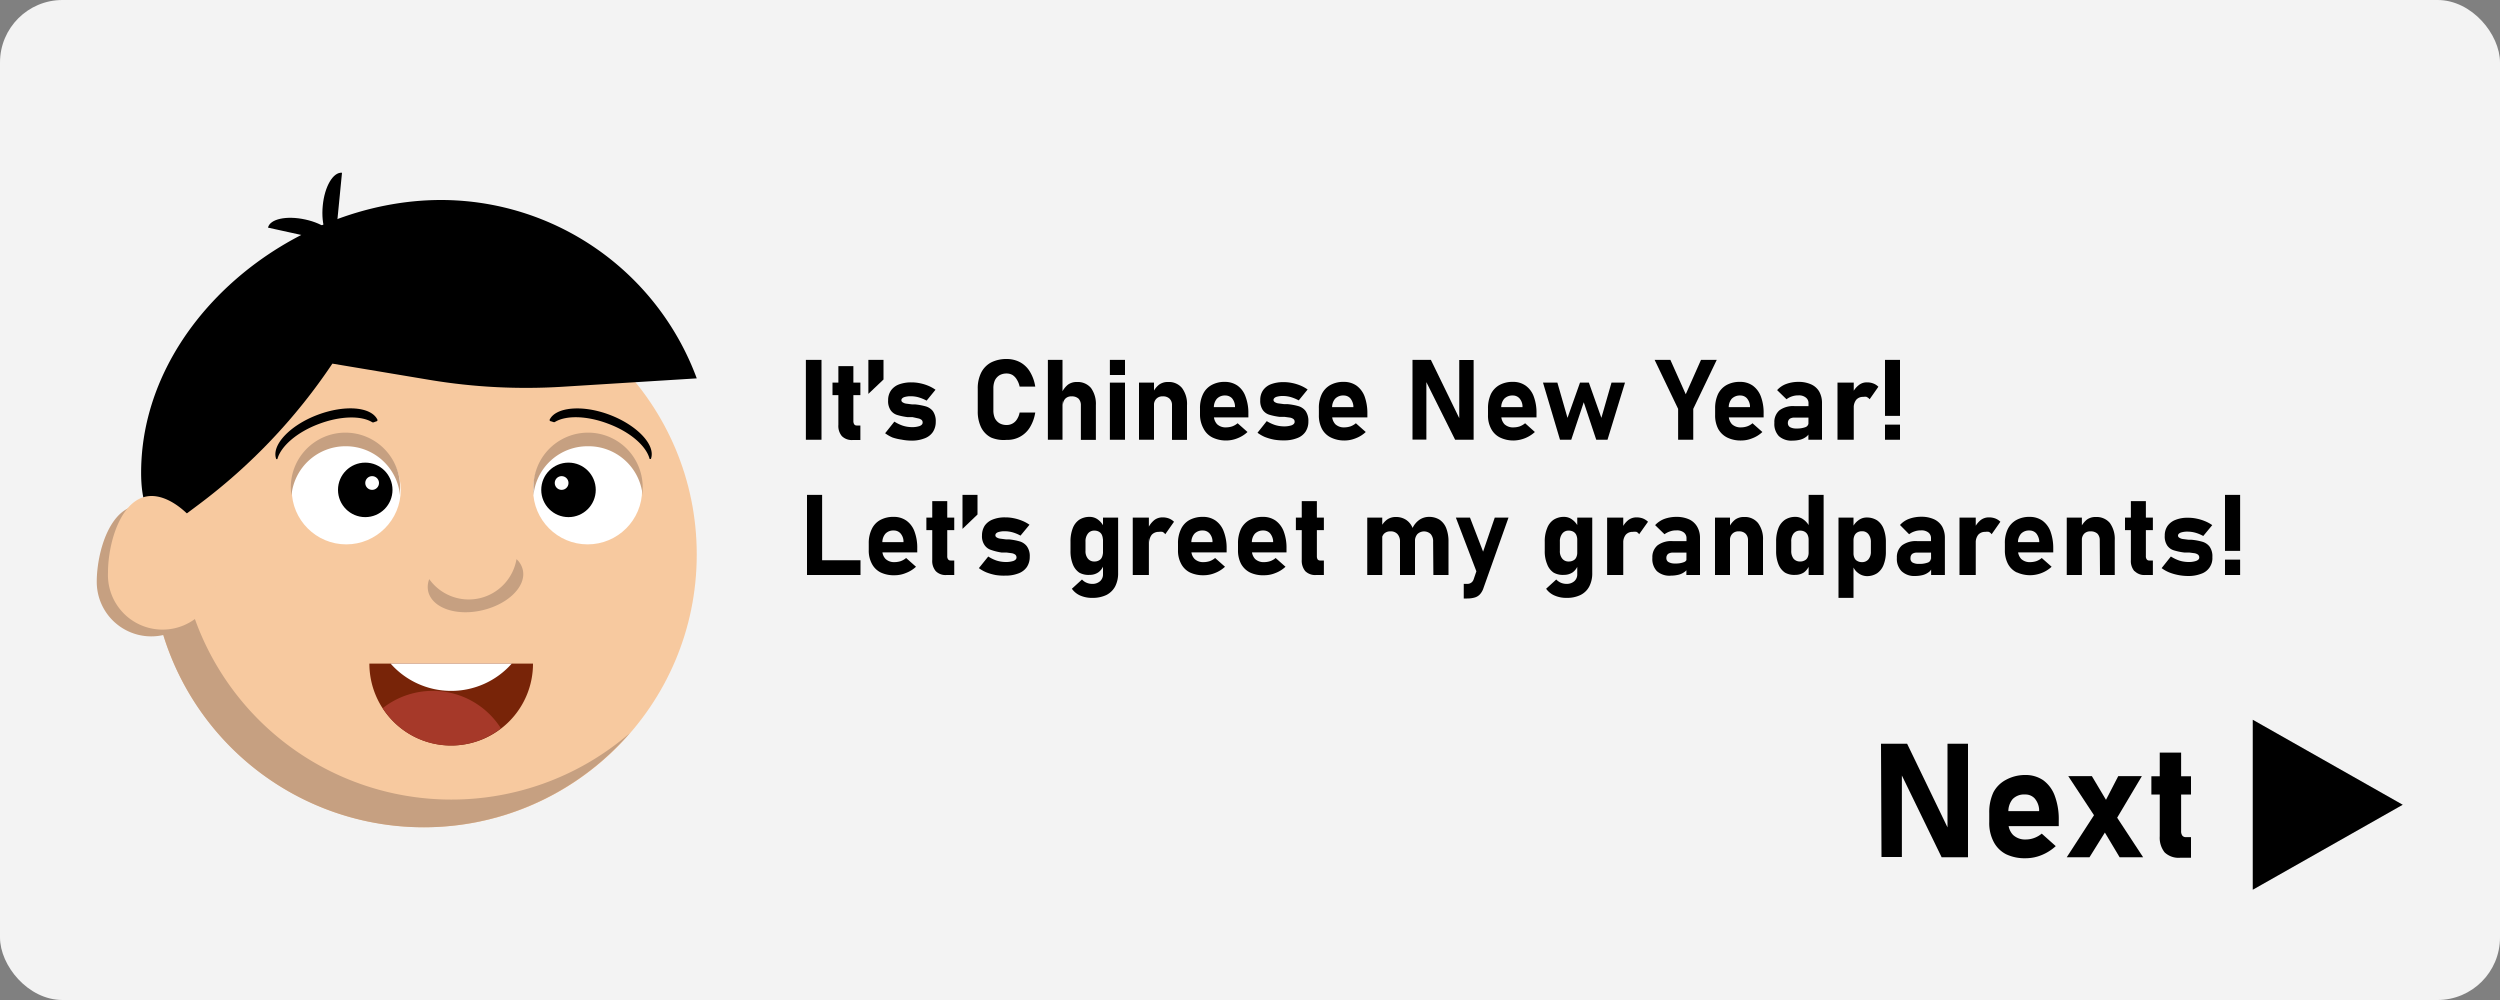 <svg xmlns="http://www.w3.org/2000/svg" viewBox="0 0 200 80"><rect x="0" y="0" width="200" height="80" fill="#808080" stroke="none"/><defs><style>.cls-1,.cls-6{fill:#fff;}.cls-1{opacity:0.9;}.cls-2{fill:#f7c99f;}.cls-3{fill:#c6a081;}.cls-4{fill:#782408;}.cls-5{fill:#a63929;}</style></defs><g id="Layer_2" data-name="Layer 2"><g id="Layer_1-2" data-name="Layer 1"><rect class="cls-1" width="200" height="80" rx="5"/><circle class="cls-2" cx="33.92" cy="44.36" r="21.82"/><path class="cls-3" d="M19.63,27.9A21.8,21.8,0,0,0,50.38,58.65,21.8,21.8,0,1,1,19.63,27.9Z"/><path class="cls-4" d="M36.1,59.64a6.55,6.55,0,0,1-6.55-6.55H42.64A6.54,6.54,0,0,1,36.1,59.64Z"/><path class="cls-5" d="M30.62,56.65a6.47,6.47,0,0,1,9.45,1.61,6.47,6.47,0,0,1-9.45-1.61Z"/><path class="cls-6" d="M40.94,53.09a6.47,6.47,0,0,1-9.69,0Z"/><path class="cls-3" d="M38.32,47.87a3.88,3.88,0,0,0,3-3.14,1.66,1.66,0,0,1,.5.84c.31,1.31-1.14,2.76-3.23,3.25s-4-.18-4.33-1.49a1.7,1.7,0,0,1,.08-1A3.88,3.88,0,0,0,38.32,47.87Z"/><circle class="cls-6" cx="47.01" cy="39.19" r="4.36"/><path class="cls-3" d="M47,35.7a4.34,4.34,0,0,0-4.32,3.92,3,3,0,0,1,0-.43,4.37,4.37,0,1,1,8.73,0c0,.15,0,.29,0,.43A4.35,4.35,0,0,0,47,35.7Z"/><circle cx="45.48" cy="39.19" r="2.18"/><circle class="cls-6" cx="44.93" cy="38.64" r="0.55"/><circle class="cls-6" cx="27.7" cy="39.19" r="4.36"/><path class="cls-3" d="M27.7,35.7A4.35,4.35,0,0,1,32,39.62c0-.14,0-.28,0-.43a4.37,4.37,0,1,0-8.73,0,3,3,0,0,0,.05.43A4.34,4.34,0,0,1,27.7,35.7Z"/><circle cx="29.22" cy="39.19" r="2.18"/><circle class="cls-6" cx="29.77" cy="38.64" r="0.55"/><path d="M55.74,30.27,45,30.94a46.88,46.88,0,0,1-10.58-.54l-7.83-1.31h0A46,46,0,0,1,15.9,40.36l-2.43,1.82s-2.18.19-2.18-4.36c0-12,12-21.82,24-21.82A21.82,21.82,0,0,1,55.74,30.27"/><path class="cls-3" d="M7.74,46.55a4.36,4.36,0,0,0,8.72,0c0-2.41-2.82-6.11-5.23-6.11S7.74,44.14,7.74,46.55Z"/><path class="cls-2" d="M8.64,45.79a4.37,4.37,0,1,0,8.73,0c0-2.41-2.83-6.11-5.24-6.11S8.64,43.38,8.64,45.79Z"/><path d="M25.82,16.46c.14-1.53.83-2.71,1.54-2.64l-.54,5.51C26.12,19.27,25.67,18,25.82,16.46Z"/><path d="M24.42,17.56c1.49.32,2.58,1.15,2.43,1.84l-5.41-1.19C21.59,17.52,22.92,17.23,24.42,17.56Z"/><path d="M48.66,33.9c-1.73-.66-3.4-.68-4.27-.14a.15.15,0,0,1-.13,0l-.19-.06c-.07,0-.12-.08-.1-.12.47-1,2.59-1.23,4.79-.4s3.73,2.43,3.31,3.54l-.1,0C51.71,35.69,50.43,34.56,48.66,33.9Z"/><path d="M25.5,33.92c1.74-.66,3.41-.68,4.28-.14a.15.15,0,0,0,.13,0l.19-.07c.07,0,.11-.08.1-.12-.48-1.05-2.6-1.23-4.8-.4s-3.72,2.43-3.3,3.54l.09,0C22.46,35.71,23.74,34.58,25.5,33.92Z"/><path d="M65.72,35.18H64.47V28.79h1.25Z"/><path d="M66.6,30.61h2.23v1H66.6Zm.75,4.28a1.26,1.26,0,0,1-.28-.9v-4.7h1.2v4.4a.47.47,0,0,0,.07.26.23.23,0,0,0,.19.09h.3V35.2h-.6A1.12,1.12,0,0,1,67.35,34.89Z"/><path d="M69.47,28.79h1.21v1.57l-1.21,1.15Z"/><path d="M72.13,35.17A4.12,4.12,0,0,1,71.4,35a3,3,0,0,1-.59-.34l.74-.93a3.12,3.12,0,0,0,.69.33,2.47,2.47,0,0,0,.68.11,1.9,1.9,0,0,0,.66-.09c.15-.07.23-.15.23-.27a.26.26,0,0,0-.1-.23.62.62,0,0,0-.26-.11L73,33.37l-.16,0-.17,0h-.07a5,5,0,0,1-.82-.17,1,1,0,0,1-.52-.37,1.29,1.29,0,0,1-.21-.8,1.35,1.35,0,0,1,.22-.78,1.37,1.37,0,0,1,.63-.49,2.77,2.77,0,0,1,1-.17,3.26,3.26,0,0,1,.7.07,3.6,3.6,0,0,1,.66.2,3,3,0,0,1,.58.32l-.71.87a3.48,3.48,0,0,0-.63-.26,2.27,2.27,0,0,0-.62-.09,1.69,1.69,0,0,0-.57.08c-.13.06-.2.14-.2.24a.2.2,0,0,0,.11.17.66.66,0,0,0,.27.1l.46.06h.24a5.06,5.06,0,0,1,.87.16,1.13,1.13,0,0,1,.57.38,1.39,1.39,0,0,1,.23.85,1.46,1.46,0,0,1-.23.82,1.36,1.36,0,0,1-.67.51,2.76,2.76,0,0,1-1.06.18A4.15,4.15,0,0,1,72.13,35.17Z"/><path d="M79.28,35a1.82,1.82,0,0,1-.79-.81,2.86,2.86,0,0,1-.27-1.29V31.11a2.8,2.8,0,0,1,.27-1.29,1.9,1.9,0,0,1,.79-.82,2.71,2.71,0,0,1,1.25-.28,2.27,2.27,0,0,1,1.08.26,2.07,2.07,0,0,1,.78.75,3.22,3.22,0,0,1,.43,1.2H81.57a1.65,1.65,0,0,0-.21-.54A1.09,1.09,0,0,0,81,30a.94.94,0,0,0-.47-.12,1.12,1.12,0,0,0-.57.14,1,1,0,0,0-.37.41,1.56,1.56,0,0,0-.12.64v1.75a1.56,1.56,0,0,0,.12.64,1,1,0,0,0,.37.4,1.12,1.12,0,0,0,.57.14.95.95,0,0,0,.83-.46,1.45,1.45,0,0,0,.21-.54h1.25a3.23,3.23,0,0,1-.43,1.19,2.09,2.09,0,0,1-1.86,1A2.59,2.59,0,0,1,79.28,35Z"/><path d="M83.83,28.79H85v6.39H83.83Zm2.64,3.62a.74.74,0,0,0-.19-.52.78.78,0,0,0-.55-.18.66.66,0,0,0-.51.19.71.71,0,0,0-.18.52l-.1-1a1.81,1.81,0,0,1,.5-.65,1.18,1.18,0,0,1,.72-.21,1.38,1.38,0,0,1,1.12.48,2.18,2.18,0,0,1,.39,1.38v2.77h-1.2Z"/><path d="M88.79,28.79H90V30H88.79Zm0,1.82H90v4.57H88.79Z"/><path d="M91.12,30.61h1.2v4.57h-1.2Zm2.64,1.8a.7.7,0,0,0-.2-.52.73.73,0,0,0-.54-.18.66.66,0,0,0-.51.19.68.68,0,0,0-.19.52l-.09-1a1.7,1.7,0,0,1,.5-.65,1.18,1.18,0,0,1,.72-.21,1.35,1.35,0,0,1,1.11.48,2.12,2.12,0,0,1,.4,1.38v2.77h-1.2Z"/><path d="M97,35a1.6,1.6,0,0,1-.71-.7A2.32,2.32,0,0,1,96,33.2v-.52a2.54,2.54,0,0,1,.24-1.15,1.63,1.63,0,0,1,.69-.73A2.13,2.13,0,0,1,98,30.55a1.76,1.76,0,0,1,1,.3,1.81,1.81,0,0,1,.64.87,3.7,3.7,0,0,1,.23,1.37v.3H96.8v-.82h2l0-.1a1.06,1.06,0,0,0-.24-.61.74.74,0,0,0-.54-.22.87.87,0,0,0-.67.26,1.06,1.06,0,0,0-.24.74v.58a1,1,0,0,0,.26.72,1,1,0,0,0,.73.25,1.61,1.61,0,0,0,.48-.08,1.43,1.43,0,0,0,.43-.25l.79.7a2.5,2.5,0,0,1-.8.5,2.41,2.41,0,0,1-.9.18A2.48,2.48,0,0,1,97,35Z"/><path d="M101.92,35.17a4.12,4.12,0,0,1-.73-.21,3,3,0,0,1-.59-.34l.74-.93A3.12,3.12,0,0,0,102,34a2.47,2.47,0,0,0,.68.11,1.9,1.9,0,0,0,.66-.09c.15-.07.23-.15.23-.27a.26.26,0,0,0-.1-.23.62.62,0,0,0-.26-.11l-.44-.06-.16,0-.17,0h-.07a5,5,0,0,1-.82-.17,1,1,0,0,1-.52-.37,1.29,1.29,0,0,1-.21-.8,1.35,1.35,0,0,1,.22-.78,1.37,1.37,0,0,1,.63-.49,2.77,2.77,0,0,1,1-.17,3.26,3.26,0,0,1,.7.07,3.6,3.6,0,0,1,.66.2,3,3,0,0,1,.58.32l-.71.87a3.48,3.48,0,0,0-.63-.26,2.27,2.27,0,0,0-.62-.09,1.69,1.69,0,0,0-.57.08c-.13.06-.2.14-.2.24a.2.2,0,0,0,.11.17.66.66,0,0,0,.27.1l.46.06H103a4.88,4.88,0,0,1,.87.16,1.13,1.13,0,0,1,.57.38,1.39,1.39,0,0,1,.23.85,1.46,1.46,0,0,1-.23.82,1.36,1.36,0,0,1-.67.51,2.76,2.76,0,0,1-1.06.18A4.15,4.15,0,0,1,101.92,35.17Z"/><path d="M106.47,35a1.62,1.62,0,0,1-.72-.7,2.32,2.32,0,0,1-.24-1.1v-.52a2.54,2.54,0,0,1,.23-1.15,1.68,1.68,0,0,1,.69-.73,2.17,2.17,0,0,1,1.09-.25,1.75,1.75,0,0,1,1,.3,1.89,1.89,0,0,1,.65.87,3.93,3.93,0,0,1,.22,1.37v.3h-3.12v-.82h2v-.1a1.14,1.14,0,0,0-.25-.61.7.7,0,0,0-.53-.22.88.88,0,0,0-.68.26,1.06,1.06,0,0,0-.24.74v.58a1,1,0,0,0,.26.72,1,1,0,0,0,.73.25,1.61,1.61,0,0,0,.48-.08,1.43,1.43,0,0,0,.43-.25l.79.7a2.4,2.4,0,0,1-.8.5,2.37,2.37,0,0,1-.9.18A2.41,2.41,0,0,1,106.47,35Z"/><path d="M113,28.79h1.47l2.38,4.89-.11.12v-5h1.15v6.38h-1.48L114,30.35l.11-.11v4.93H113Z"/><path d="M120,35a1.6,1.6,0,0,1-.71-.7,2.21,2.21,0,0,1-.25-1.1v-.52a2.68,2.68,0,0,1,.23-1.15,1.68,1.68,0,0,1,.69-.73,2.17,2.17,0,0,1,1.09-.25,1.71,1.71,0,0,1,1,.3,1.83,1.83,0,0,1,.65.87,3.71,3.71,0,0,1,.22,1.37v.3h-3.12v-.82h2v-.1a1,1,0,0,0-.25-.61.7.7,0,0,0-.53-.22.9.9,0,0,0-.68.26,1.06,1.06,0,0,0-.24.74v.58a1,1,0,0,0,.26.72,1,1,0,0,0,.74.25,1.61,1.61,0,0,0,.48-.08,1.56,1.56,0,0,0,.43-.25l.78.7a2.59,2.59,0,0,1-1.69.68A2.45,2.45,0,0,1,120,35Z"/><path d="M123.44,30.61h1.15l.81,2.82,1-2.82h.71l1,2.82.81-2.82H130l-1.4,4.57h-.9l-1-3-1,3h-.9Z"/><path d="M135.46,32.71v2.47h-1.21V32.71l-1.88-3.92h1.26l1.23,2.75,1.22-2.75h1.26Z"/><path d="M138.17,35a1.68,1.68,0,0,1-.72-.7,2.32,2.32,0,0,1-.24-1.1v-.52a2.68,2.68,0,0,1,.23-1.15,1.68,1.68,0,0,1,.69-.73,2.17,2.17,0,0,1,1.09-.25,1.73,1.73,0,0,1,1,.3,1.89,1.89,0,0,1,.65.87,3.71,3.71,0,0,1,.22,1.37v.3H138v-.82h2v-.1a1.07,1.07,0,0,0-.25-.61.7.7,0,0,0-.53-.22.9.9,0,0,0-.68.26,1.06,1.06,0,0,0-.24.74v.58a1,1,0,0,0,.26.72,1,1,0,0,0,.73.25,1.51,1.51,0,0,0,.48-.08,1.31,1.31,0,0,0,.43-.25l.79.7a2.4,2.4,0,0,1-.8.5,2.33,2.33,0,0,1-.9.18A2.44,2.44,0,0,1,138.17,35Z"/><path d="M142.31,34.89a1.4,1.4,0,0,1-.36-1.06,1.23,1.23,0,0,1,.4-1,1.85,1.85,0,0,1,1.22-.34h1.14l.07.92h-1.2a.65.65,0,0,0-.41.1.42.42,0,0,0-.14.33.37.37,0,0,0,.17.33,1,1,0,0,0,.52.11,1.87,1.87,0,0,0,.72-.11.36.36,0,0,0,.24-.34l.09.66a.63.63,0,0,1-.23.42,1.39,1.39,0,0,1-.5.26,2.61,2.61,0,0,1-.64.08A1.49,1.49,0,0,1,142.31,34.89Zm2.37-2.61a.55.55,0,0,0-.22-.48.88.88,0,0,0-.59-.17,1.51,1.51,0,0,0-.51.08,1.53,1.53,0,0,0-.44.23l-.75-.73a1.81,1.81,0,0,1,.72-.49,2.86,2.86,0,0,1,1-.17,2.41,2.41,0,0,1,1,.2,1.42,1.42,0,0,1,.65.58,1.86,1.86,0,0,1,.22.91v2.94h-1.09Z"/><path d="M147,30.61h1.3v4.57H147Zm2.36,1.14a1,1,0,0,0-.3,0,.71.71,0,0,0-.56.23,1,1,0,0,0-.2.66l-.1-1.19a1.67,1.67,0,0,1,.49-.63,1,1,0,0,1,.67-.23,1.36,1.36,0,0,1,.51.09,1.11,1.11,0,0,1,.4.26l-.7,1A.6.6,0,0,0,149.31,31.75Z"/><path d="M150.8,28.79H152v4.48h-1.2Zm0,5.18H152v1.21h-1.2Z"/><path d="M64.56,39.59h1.21V46H64.56Zm.54,5.23h3.74V46H65.1Z"/><path d="M70.46,45.8a1.6,1.6,0,0,1-.71-.7A2.21,2.21,0,0,1,69.5,44v-.52a2.54,2.54,0,0,1,.24-1.15,1.6,1.6,0,0,1,.68-.73,2.17,2.17,0,0,1,1.09-.25,1.71,1.71,0,0,1,1,.3,1.83,1.83,0,0,1,.65.87,3.71,3.71,0,0,1,.22,1.37v.3H70.28v-.82h2l0-.1a1,1,0,0,0-.25-.61.7.7,0,0,0-.53-.22.86.86,0,0,0-.67.26,1.06,1.06,0,0,0-.24.74V44a.94.94,0,0,0,.26.72,1,1,0,0,0,.73.25,1.61,1.61,0,0,0,.48-.08,1.43,1.43,0,0,0,.43-.25l.79.7a2.44,2.44,0,0,1-.81.5,2.32,2.32,0,0,1-.89.18A2.45,2.45,0,0,1,70.46,45.8Z"/><path d="M74.11,41.41h2.23v1H74.11Zm.75,4.28a1.26,1.26,0,0,1-.28-.9v-4.7h1.2v4.4a.4.4,0,0,0,.07.26.22.22,0,0,0,.19.09h.3V46h-.61A1.09,1.09,0,0,1,74.86,45.69Z"/><path d="M77,39.59h1.2v1.57L77,42.31Z"/><path d="M79.64,46a4.12,4.12,0,0,1-.73-.21,2.85,2.85,0,0,1-.6-.34l.75-.93a2.85,2.85,0,0,0,.68.33,2.48,2.48,0,0,0,.69.11,1.94,1.94,0,0,0,.66-.09c.15-.07.23-.15.23-.27a.29.29,0,0,0-.1-.23.68.68,0,0,0-.26-.11l-.45-.06-.16,0-.16,0h-.08A4.67,4.67,0,0,1,79.3,44a1,1,0,0,1-.52-.37,1.23,1.23,0,0,1-.22-.8,1.43,1.43,0,0,1,.22-.78,1.39,1.39,0,0,1,.64-.49,2.57,2.57,0,0,1,1-.17,3.23,3.23,0,0,1,.69.07,3.6,3.6,0,0,1,.66.2,3,3,0,0,1,.59.32l-.72.87a3,3,0,0,0-.62-.26,2.39,2.39,0,0,0-.63-.09,1.62,1.62,0,0,0-.56.08c-.14.06-.2.14-.2.24a.19.19,0,0,0,.1.17.66.66,0,0,0,.27.1l.47.06h.24a4.75,4.75,0,0,1,.86.16,1.13,1.13,0,0,1,.57.38,1.32,1.32,0,0,1,.24.85,1.46,1.46,0,0,1-.23.82,1.4,1.4,0,0,1-.67.51,2.8,2.8,0,0,1-1.06.18A4.07,4.07,0,0,1,79.64,46Z"/><path d="M86.34,45.81a1.45,1.45,0,0,1-.52-.68,2.8,2.8,0,0,1-.18-1.06v-.73a2.91,2.91,0,0,1,.18-1.08,1.45,1.45,0,0,1,.52-.68,1.5,1.5,0,0,1,.83-.23,1.1,1.1,0,0,1,.67.22,1.49,1.49,0,0,1,.48.61l-.09,1a.93.93,0,0,0-.08-.39.56.56,0,0,0-.23-.25.7.7,0,0,0-.37-.09.62.62,0,0,0-.52.24,1,1,0,0,0-.19.64v.73a.93.93,0,0,0,.19.63.64.64,0,0,0,.52.23.7.7,0,0,0,.37-.09.49.49,0,0,0,.23-.24.86.86,0,0,0,.08-.38l.06,1a1.16,1.16,0,0,1-.43.58,1.19,1.19,0,0,1-.69.2A1.5,1.5,0,0,1,86.34,45.81Zm.07,1.83a1.61,1.61,0,0,1-.66-.54l.81-.74a1,1,0,0,0,.37.26,1.12,1.12,0,0,0,.44.09A.9.9,0,0,0,88,46.5a.72.72,0,0,0,.24-.57V41.41h1.21v4.43a2.27,2.27,0,0,1-.24,1.08,1.64,1.64,0,0,1-.7.68,2.53,2.53,0,0,1-1.11.23A2.35,2.35,0,0,1,86.41,47.64Z"/><path d="M90.62,41.41h1.29V46H90.62ZM93,42.55a.85.85,0,0,0-.29,0,.75.75,0,0,0-.57.23,1,1,0,0,0-.2.66l-.09-1.19a1.79,1.79,0,0,1,.49-.64,1.07,1.07,0,0,1,.66-.22,1.42,1.42,0,0,1,.52.09,1.2,1.2,0,0,1,.4.26l-.7,1A.55.55,0,0,0,93,42.55Z"/><path d="M95.2,45.8a1.6,1.6,0,0,1-.71-.7,2.21,2.21,0,0,1-.25-1.1v-.52a2.54,2.54,0,0,1,.24-1.15,1.6,1.6,0,0,1,.68-.73,2.2,2.2,0,0,1,1.09-.25,1.71,1.71,0,0,1,1,.3,1.83,1.83,0,0,1,.65.87,3.7,3.7,0,0,1,.23,1.37v.3H95v-.82h2l0-.1a1,1,0,0,0-.25-.61.7.7,0,0,0-.53-.22.87.87,0,0,0-.67.26,1.06,1.06,0,0,0-.24.74V44a.94.94,0,0,0,.26.72,1,1,0,0,0,.73.25,1.61,1.61,0,0,0,.48-.08,1.43,1.43,0,0,0,.43-.25l.79.7a2.5,2.5,0,0,1-.8.5,2.41,2.41,0,0,1-.9.18A2.48,2.48,0,0,1,95.2,45.8Z"/><path d="M100,45.8a1.68,1.68,0,0,1-.72-.7,2.32,2.32,0,0,1-.24-1.1v-.52a2.68,2.68,0,0,1,.23-1.15,1.68,1.68,0,0,1,.69-.73,2.17,2.17,0,0,1,1.09-.25,1.73,1.73,0,0,1,1,.3,1.89,1.89,0,0,1,.65.87,3.71,3.71,0,0,1,.22,1.37v.3H99.85v-.82h2v-.1a1.07,1.07,0,0,0-.25-.61.7.7,0,0,0-.53-.22.9.9,0,0,0-.68.26,1.06,1.06,0,0,0-.24.74V44a1,1,0,0,0,.26.72,1,1,0,0,0,.73.25,1.51,1.51,0,0,0,.48-.08,1.31,1.31,0,0,0,.43-.25l.79.7a2.4,2.4,0,0,1-.8.5,2.33,2.33,0,0,1-.9.18A2.44,2.44,0,0,1,100,45.8Z"/><path d="M103.67,41.41h2.24v1h-2.24Zm.75,4.28a1.31,1.31,0,0,1-.28-.9v-4.7h1.21v4.4a.48.48,0,0,0,.06.26.24.24,0,0,0,.2.09h.3V46h-.61A1.12,1.12,0,0,1,104.42,45.69Z"/><path d="M109.38,41.41h1.2V46h-1.2ZM112,43.34a.88.88,0,0,0-.2-.61.7.7,0,0,0-.56-.22.69.69,0,0,0-.52.19.71.71,0,0,0-.18.52l-.09-1a1.65,1.65,0,0,1,.5-.64,1.18,1.18,0,0,1,.72-.22,1.44,1.44,0,0,1,.82.23,1.4,1.4,0,0,1,.53.68,2.91,2.91,0,0,1,.18,1.08V46H112Zm2.65,0a.88.88,0,0,0-.19-.61.77.77,0,0,0-1.07,0,.82.82,0,0,0-.19.59L113,42.25a1.69,1.69,0,0,1,.56-.67,1.36,1.36,0,0,1,.76-.23,1.56,1.56,0,0,1,.85.23,1.46,1.46,0,0,1,.53.68,2.91,2.91,0,0,1,.18,1.08V46h-1.21Z"/><path d="M116.47,41.41h1.13l1.54,4-.76,1Zm4.21,0-2,5.63a1.39,1.39,0,0,1-.28.5.91.91,0,0,1-.42.26,2.1,2.1,0,0,1-.61.08h-.27V46.71h.27a.53.53,0,0,0,.32-.09.52.52,0,0,0,.2-.27l1.69-4.94Z"/><path d="M124.29,45.81a1.39,1.39,0,0,1-.52-.68,2.61,2.61,0,0,1-.19-1.06v-.73a2.71,2.71,0,0,1,.19-1.08,1.39,1.39,0,0,1,.52-.68,1.5,1.5,0,0,1,.83-.23,1.07,1.07,0,0,1,.66.22,1.51,1.51,0,0,1,.49.61l-.09,1a.93.93,0,0,0-.08-.39.56.56,0,0,0-.23-.25.72.72,0,0,0-.37-.09.61.61,0,0,0-.52.24,1,1,0,0,0-.19.64v.73a.93.93,0,0,0,.19.63.63.63,0,0,0,.52.23.72.72,0,0,0,.37-.09.49.49,0,0,0,.23-.24.86.86,0,0,0,.08-.38l.06,1a1.22,1.22,0,0,1-.43.58,1.24,1.24,0,0,1-.69.2A1.5,1.5,0,0,1,124.29,45.81Zm.07,1.83a1.58,1.58,0,0,1-.67-.54l.81-.74a1.18,1.18,0,0,0,.37.26,1.17,1.17,0,0,0,.45.09.91.91,0,0,0,.62-.21.72.72,0,0,0,.24-.57V41.41h1.2v4.43a2.27,2.27,0,0,1-.24,1.08,1.59,1.59,0,0,1-.7.68,2.46,2.46,0,0,1-1.11.23A2.33,2.33,0,0,1,124.36,47.64Z"/><path d="M128.57,41.41h1.29V46h-1.29Zm2.35,1.14a.91.91,0,0,0-.3,0,.71.71,0,0,0-.56.23,1,1,0,0,0-.2.66l-.09-1.19a1.68,1.68,0,0,1,.49-.64,1.07,1.07,0,0,1,.66-.22,1.46,1.46,0,0,1,.52.09,1.31,1.31,0,0,1,.4.26l-.71,1A.52.52,0,0,0,130.92,42.55Z"/><path d="M132.55,45.69a1.4,1.4,0,0,1-.36-1.06,1.23,1.23,0,0,1,.41-1,1.83,1.83,0,0,1,1.22-.34H135l.06.92h-1.2a.67.67,0,0,0-.41.1.41.41,0,0,0-.14.33.35.35,0,0,0,.18.33,1,1,0,0,0,.52.11,1.78,1.78,0,0,0,.71-.11.36.36,0,0,0,.24-.34l.09.66a.6.6,0,0,1-.23.42,1.39,1.39,0,0,1-.5.26,2.59,2.59,0,0,1-.63.08A1.5,1.5,0,0,1,132.55,45.69Zm2.37-2.61a.57.57,0,0,0-.21-.48.89.89,0,0,0-.6-.17,1.42,1.42,0,0,0-.5.08,1.59,1.59,0,0,0-.45.23l-.75-.73a2,2,0,0,1,.72-.49,2.87,2.87,0,0,1,1-.17,2.41,2.41,0,0,1,1,.2,1.44,1.44,0,0,1,.64.58A1.75,1.75,0,0,1,136,43V46h-1.09Z"/><path d="M137.2,41.41h1.2V46h-1.2Zm2.64,1.8a.7.7,0,0,0-.2-.52.73.73,0,0,0-.54-.18.66.66,0,0,0-.51.19.68.68,0,0,0-.19.52l-.09-1a1.7,1.7,0,0,1,.5-.65,1.18,1.18,0,0,1,.72-.21,1.35,1.35,0,0,1,1.11.48,2.12,2.12,0,0,1,.4,1.38V46h-1.2Z"/><path d="M142.8,45.81a1.46,1.46,0,0,1-.53-.68,2.8,2.8,0,0,1-.18-1.06v-.73a2.91,2.91,0,0,1,.18-1.08,1.46,1.46,0,0,1,.53-.68,1.5,1.5,0,0,1,.83-.23,1.07,1.07,0,0,1,.66.22,1.51,1.51,0,0,1,.49.61l-.09,1a.93.93,0,0,0-.08-.39.56.56,0,0,0-.23-.25.72.72,0,0,0-.37-.09.64.64,0,0,0-.53.24,1,1,0,0,0-.18.64v.73a1,1,0,0,0,.18.63.66.66,0,0,0,.53.23.72.72,0,0,0,.37-.09.49.49,0,0,0,.23-.24.86.86,0,0,0,.08-.38l.06,1a1.29,1.29,0,0,1-.43.58,1.24,1.24,0,0,1-.69.2A1.5,1.5,0,0,1,142.8,45.81Zm1.89-6.22h1.2V46h-1.2Z"/><path d="M147.08,41.41h1.2v6.42h-1.2Zm1.57,4.43a1.22,1.22,0,0,1-.43-.58l.06-1a.86.86,0,0,0,.08.38.49.49,0,0,0,.23.24.7.7,0,0,0,.37.09.64.64,0,0,0,.52-.23.93.93,0,0,0,.19-.63v-.73a1,1,0,0,0-.19-.64.62.62,0,0,0-.52-.24.7.7,0,0,0-.37.09.56.56,0,0,0-.23.25.93.93,0,0,0-.08.39l-.09-1a1.43,1.43,0,0,1,.49-.61,1.07,1.07,0,0,1,.66-.22,1.5,1.5,0,0,1,.83.23,1.45,1.45,0,0,1,.52.68,2.91,2.91,0,0,1,.18,1.08v.73a2.8,2.8,0,0,1-.18,1.06,1.45,1.45,0,0,1-.52.68,1.5,1.5,0,0,1-.83.23A1.19,1.19,0,0,1,148.65,45.84Z"/><path d="M152.12,45.69a1.4,1.4,0,0,1-.37-1.06,1.23,1.23,0,0,1,.41-1,1.85,1.85,0,0,1,1.22-.34h1.14l.06.92h-1.2a.64.64,0,0,0-.4.1.41.41,0,0,0-.14.33A.37.37,0,0,0,153,45a1,1,0,0,0,.52.11,1.87,1.87,0,0,0,.72-.11.36.36,0,0,0,.23-.34l.1.66a.63.63,0,0,1-.23.42,1.39,1.39,0,0,1-.5.26,2.61,2.61,0,0,1-.64.08A1.47,1.47,0,0,1,152.12,45.69Zm2.36-2.61a.57.57,0,0,0-.21-.48.88.88,0,0,0-.59-.17,1.47,1.47,0,0,0-.51.08,1.41,1.41,0,0,0-.44.23L152,42a1.81,1.81,0,0,1,.72-.49,2.86,2.86,0,0,1,1-.17,2.41,2.41,0,0,1,1,.2,1.47,1.47,0,0,1,.65.58,1.86,1.86,0,0,1,.22.91V46h-1.1Z"/><path d="M156.76,41.41h1.3V46h-1.3Zm2.35,1.14a.85.85,0,0,0-.29,0,.71.71,0,0,0-.56.23,1,1,0,0,0-.2.66l-.1-1.19a1.79,1.79,0,0,1,.49-.64,1.07,1.07,0,0,1,.66-.22,1.42,1.42,0,0,1,.52.09,1.2,1.2,0,0,1,.4.26l-.7,1A.55.55,0,0,0,159.11,42.55Z"/><path d="M161.35,45.8a1.62,1.62,0,0,1-.72-.7,2.32,2.32,0,0,1-.24-1.1v-.52a2.54,2.54,0,0,1,.23-1.15,1.68,1.68,0,0,1,.69-.73,2.16,2.16,0,0,1,1.08-.25,1.76,1.76,0,0,1,1,.3,1.89,1.89,0,0,1,.65.87,3.93,3.93,0,0,1,.22,1.37v.3h-3.12v-.82h2v-.1a1.14,1.14,0,0,0-.25-.61.72.72,0,0,0-.54-.22.87.87,0,0,0-.67.26,1.06,1.06,0,0,0-.24.74V44a1,1,0,0,0,.26.72,1,1,0,0,0,.73.25,1.61,1.61,0,0,0,.48-.08,1.43,1.43,0,0,0,.43-.25l.79.7a2.5,2.5,0,0,1-.8.5,2.54,2.54,0,0,1-2-.06Z"/><path d="M165.34,41.41h1.21V46h-1.21Zm2.64,1.8a.74.74,0,0,0-.19-.52.78.78,0,0,0-.55-.18.66.66,0,0,0-.51.19.71.71,0,0,0-.18.52l-.1-1a1.81,1.81,0,0,1,.5-.65,1.18,1.18,0,0,1,.72-.21,1.38,1.38,0,0,1,1.12.48,2.18,2.18,0,0,1,.39,1.38V46H168Z"/><path d="M170,41.41h2.23v1H170Zm.75,4.28a1.26,1.26,0,0,1-.28-.9v-4.7h1.2v4.4a.4.4,0,0,0,.07.26.22.22,0,0,0,.19.09h.3V46h-.61A1.09,1.09,0,0,1,170.77,45.69Z"/><path d="M174.25,46a4,4,0,0,1-.72-.21,2.85,2.85,0,0,1-.6-.34l.74-.93a3.12,3.12,0,0,0,.69.33,2.48,2.48,0,0,0,.69.11,1.84,1.84,0,0,0,.65-.09c.16-.07.24-.15.24-.27a.29.29,0,0,0-.1-.23.68.68,0,0,0-.26-.11l-.45-.06-.16,0-.16,0h-.08a4.67,4.67,0,0,1-.81-.17,1,1,0,0,1-.53-.37,1.29,1.29,0,0,1-.21-.8,1.35,1.35,0,0,1,.22-.78,1.39,1.39,0,0,1,.64-.49,2.54,2.54,0,0,1,1-.17,3.23,3.23,0,0,1,.69.07,3.6,3.6,0,0,1,.66.2,3,3,0,0,1,.59.32l-.72.87a3,3,0,0,0-.62-.26,2.39,2.39,0,0,0-.63-.09,1.62,1.62,0,0,0-.56.08q-.21.09-.21.24a.2.2,0,0,0,.11.17.66.66,0,0,0,.27.1l.47.06h.23a4.71,4.71,0,0,1,.87.16,1.13,1.13,0,0,1,.57.38,1.32,1.32,0,0,1,.23.85,1.31,1.31,0,0,1-.89,1.33,2.83,2.83,0,0,1-1.06.18A4.25,4.25,0,0,1,174.25,46Z"/><path d="M178,39.59h1.21v4.48H178Zm0,5.18h1.21V46H178Z"/><polygon points="192.22 64.38 180.22 57.58 180.22 71.18 192.22 64.38"/><path d="M150.48,59.5h2.09l3.38,7-.15.17V59.5h1.64v9.08h-2.11L152,61.73l.15-.17v7h-1.63Z"/><path d="M160.49,68.34a2.3,2.3,0,0,1-1-1,3.22,3.22,0,0,1-.35-1.57v-.73a3.76,3.76,0,0,1,.33-1.65,2.4,2.4,0,0,1,1-1A3.19,3.19,0,0,1,162,62a2.49,2.49,0,0,1,1.46.42,2.69,2.69,0,0,1,.92,1.24,5.38,5.38,0,0,1,.32,2v.43h-4.44V64.89h2.87v-.15a1.52,1.52,0,0,0-.36-.87,1,1,0,0,0-.76-.31,1.27,1.27,0,0,0-1,.37,1.54,1.54,0,0,0-.34,1.05v.82a1.37,1.37,0,0,0,.38,1,1.41,1.41,0,0,0,1,.36,2,2,0,0,0,.68-.12,2.06,2.06,0,0,0,.61-.35l1.12,1a3.79,3.79,0,0,1-1.14.72,3.38,3.38,0,0,1-1.27.25A3.48,3.48,0,0,1,160.49,68.34Z"/><path d="M167.66,65l1,1.17-1.5,2.41h-1.82Zm.31.9-2.51-3.81h1.89l1.56,2.62,2.54,3.87h-1.88Zm.3-1.51,1.19-2.3h1.89l-2.08,3.5Z"/><path d="M172.11,62.1h3.17v1.46h-3.17Zm1.06,6.09a1.88,1.88,0,0,1-.39-1.29V60.21h1.71v6.27a.6.6,0,0,0,.09.36.33.33,0,0,0,.28.13h.42v1.65h-.86A1.62,1.62,0,0,1,173.17,68.19Z"/></g></g></svg>